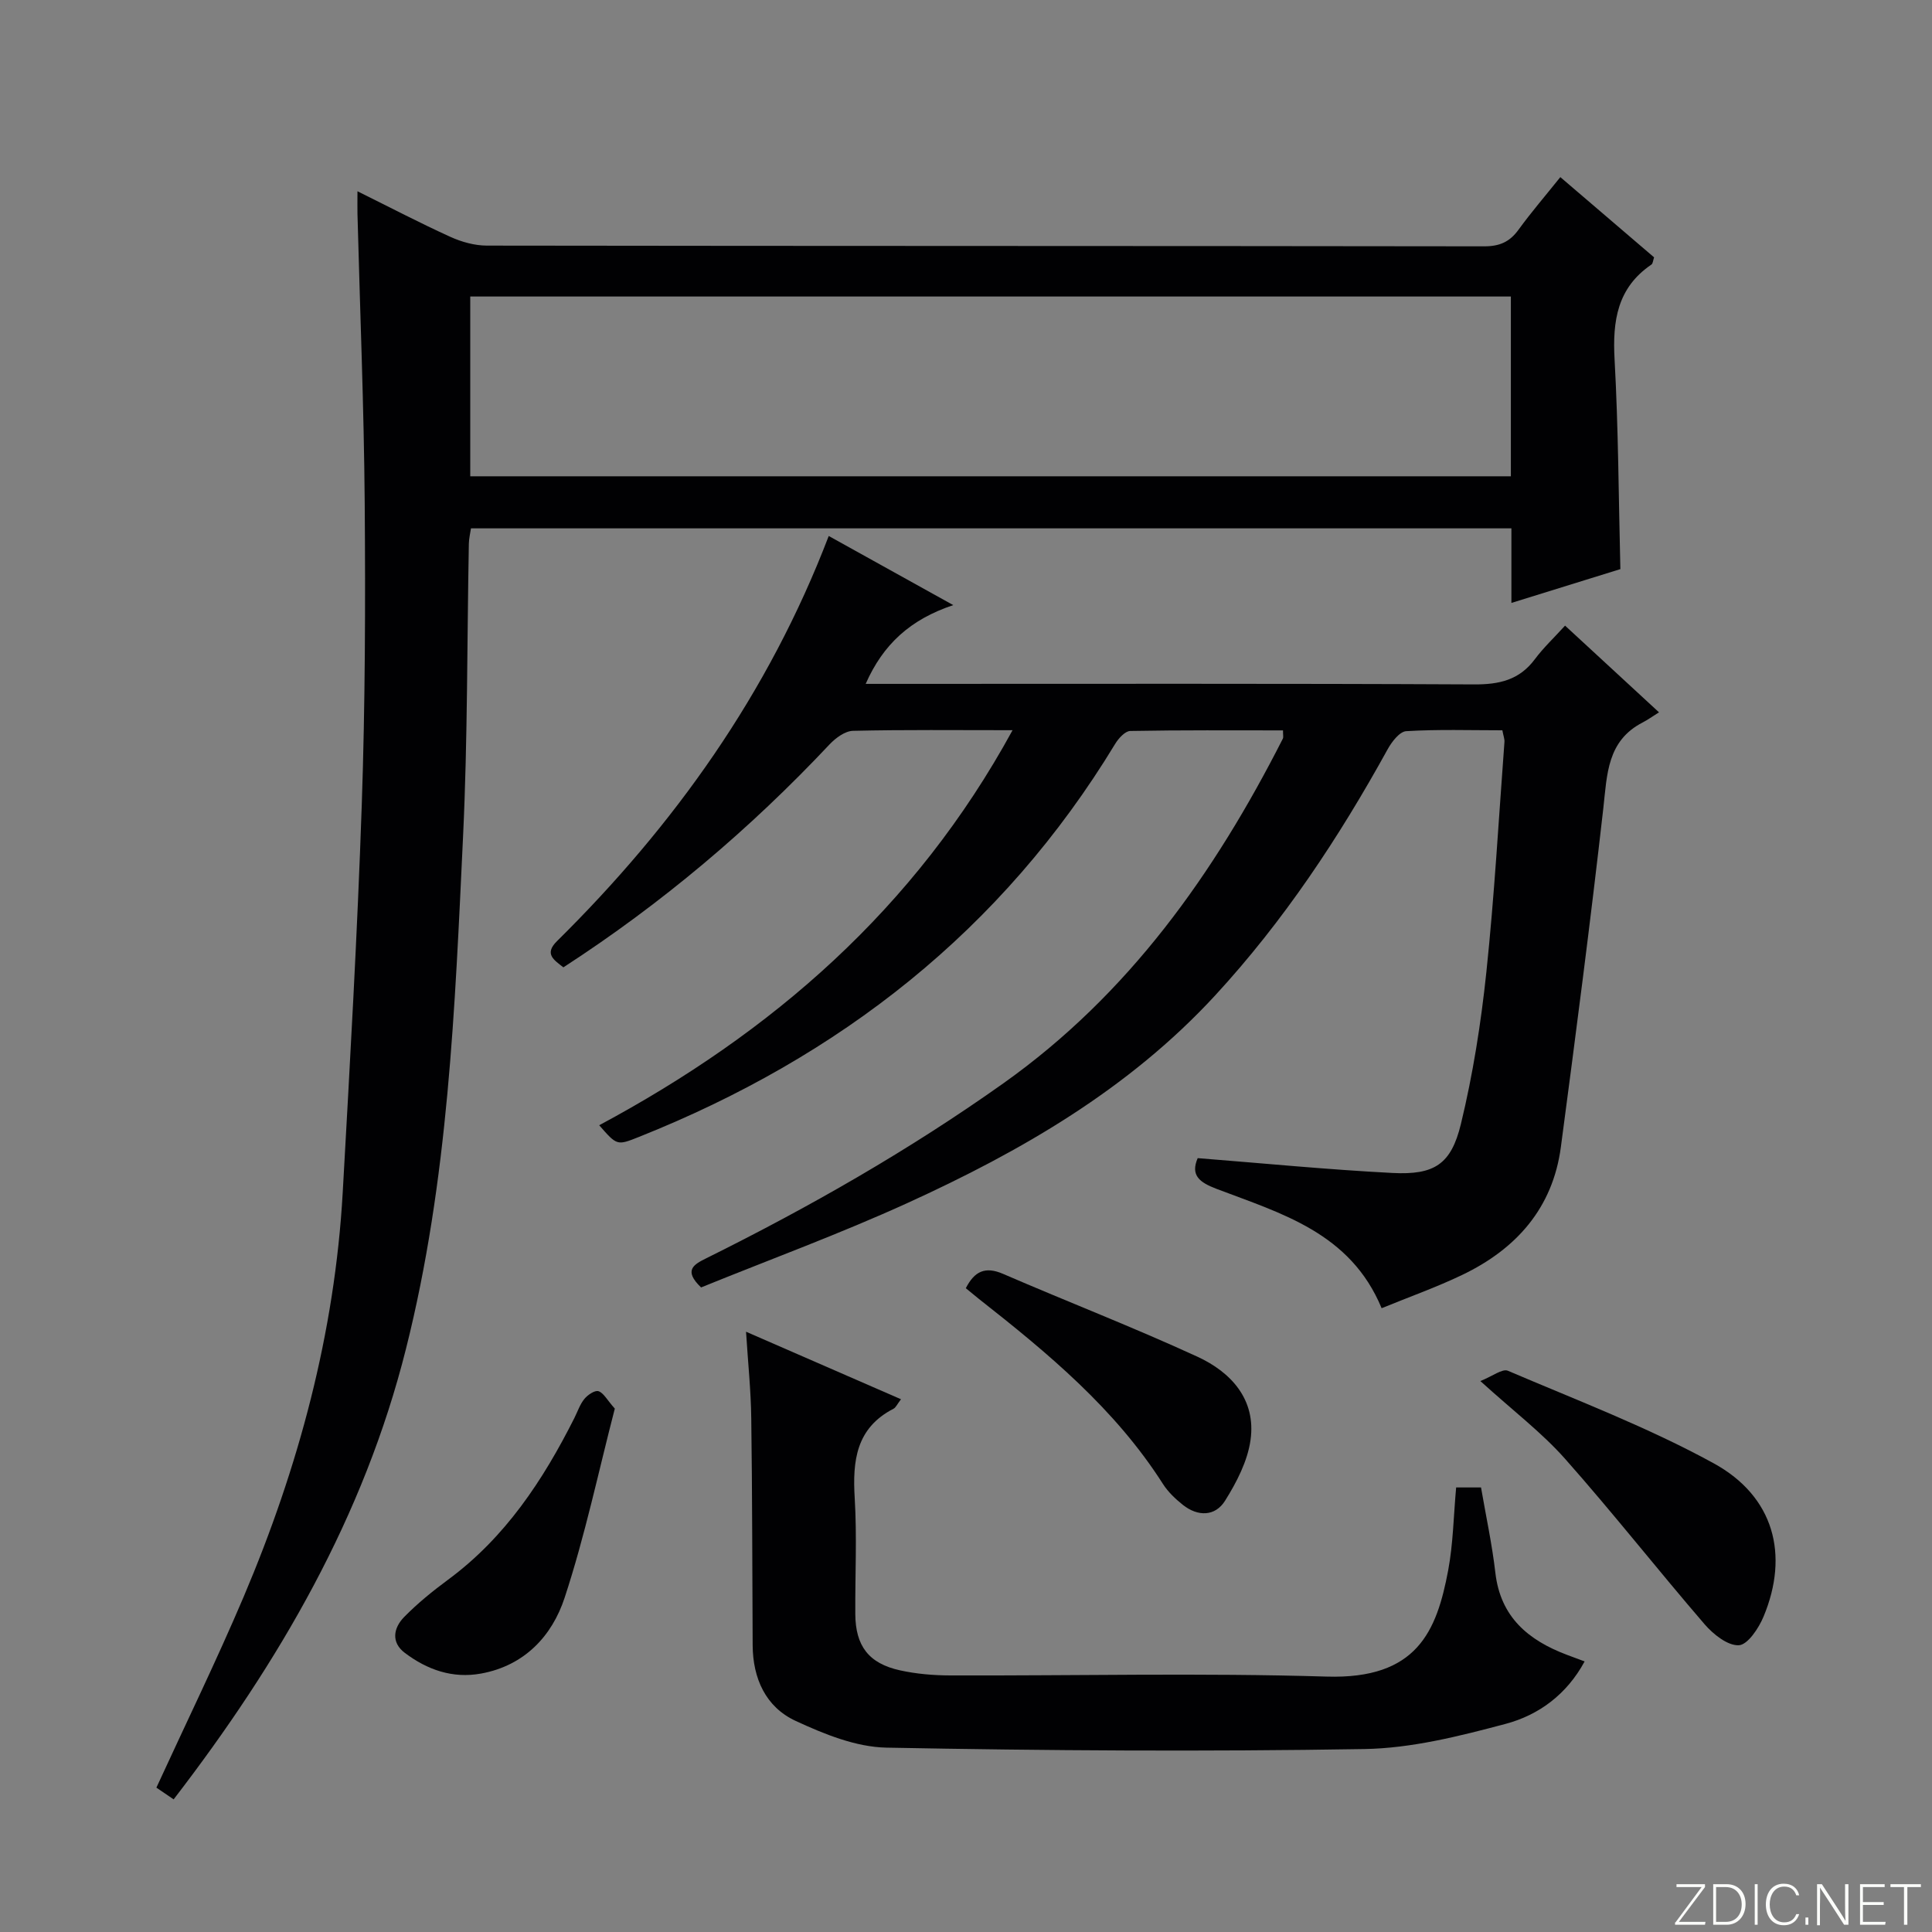 <svg enable-background="new 0 0 400 400" viewBox="0 0 400 400" xmlns="http://www.w3.org/2000/svg"><rect x="0" y="0" width="400" height="400" fill="#808080" stroke="none"/><g fill="#fbfcfa"><path d="m346.9 398 5.4-7.3h-5.2v-.6h5.9v.6l-5.4 7.2h5.5l-.1.6h-6.2v-.5z"/><path d="m354.7 390.1h2.8c2.3 0 3.9 1.6 3.9 4.1s-1.6 4.3-3.9 4.3h-2.8zm.6 7.8h2c2.2 0 3.3-1.6 3.3-3.6 0-1.8-1-3.6-3.3-3.6h-2z"/><path d="m363.9 390.1v8.4h-.6v-8.4z"/><path d="m372.5 396.3c-.4 1.3-1.4 2.3-3.2 2.3-2.4 0-3.7-1.9-3.7-4.3 0-2.3 1.2-4.3 3.7-4.3 1.8 0 2.9 1 3.2 2.4h-.6c-.4-1.1-1.1-1.8-2.5-1.8-2.1 0-3 1.9-3 3.7s.9 3.7 3 3.7c1.4 0 2.1-.7 2.5-1.7z"/><path d="m373.8 398.5v-1.5h.6v1.5z"/><path d="m376.2 398.5v-8.4h1c1.3 2 4.4 6.7 4.9 7.6-.1-1.2-.1-2.4-.1-3.8v-3.8h.7v8.4h-.9c-1.2-1.9-4.4-6.8-5-7.7.1 1.1 0 2.3 0 3.9v3.9h-.6z"/><path d="m390 394.4h-4.3v3.5h4.7l-.1.6h-5.2v-8.4h5.1v.6h-4.5v3.1h4.3v.7z"/><path d="m394.2 390.7h-2.8v-.6h6.3v.6h-2.8v7.8h-.7z"/></g><path d="m35.95 372.54c-1.6-1.09-2.68-1.82-3.57-2.43 6.11-13.31 12.44-26.27 18.07-39.52 11.36-26.78 18.87-54.6 20.51-83.77 1.5-26.73 3.03-53.46 3.94-80.21.71-20.8.77-41.63.61-62.44-.16-19.96-.98-39.92-1.5-59.88-.03-1.31 0-2.62 0-4.69 6.77 3.35 12.92 6.57 19.24 9.44 2.33 1.06 5.04 1.81 7.57 1.81 68.83.1 137.66.05 206.48.15 3.19 0 5.27-.92 7.1-3.45 2.63-3.62 5.56-7.02 8.65-10.88 6.62 5.67 13.01 11.14 19.41 16.61-.22.64-.24 1.29-.56 1.5-7.06 4.8-8.06 11.65-7.62 19.61.79 14.27.83 28.58 1.2 43.44-7.02 2.18-14.52 4.51-22.56 7 0-5.52 0-10.31 0-15.44-71.93 0-143.51 0-215.41 0-.14.99-.42 2.09-.44 3.19-.38 20.14-.24 40.3-1.19 60.41-1.69 35.66-3.05 71.43-11.83 106.28-8.69 34.64-26.19 64.8-48.1 93.27zm276.86-311.15c-72.13 0-143.81 0-215.45 0v37.22h215.45c0-12.53 0-24.66 0-37.22z" fill="#010103"/><path d="m209.64 151.18c-11.77 0-22.41-.12-33.04.13-1.65.04-3.59 1.48-4.84 2.8-16.5 17.55-34.75 32.97-55.12 46.17-1.97-1.55-4.01-2.77-1.33-5.42 24.3-24.01 43.8-51.28 56.27-83.89 8.4 4.67 16.47 9.15 25.78 14.31-8.88 2.97-14.52 8.1-18.13 16.31h5.97c39.99 0 79.98-.09 119.97.11 5.21.03 9.37-.89 12.59-5.2 1.78-2.39 3.99-4.46 6.27-6.97 6.5 6 12.54 11.57 19.45 17.95-1.39.87-2.33 1.55-3.35 2.08-7.41 3.8-7.39 10.74-8.18 17.78-2.65 23.41-5.69 46.79-8.79 70.15-1.68 12.63-9.23 21.1-20.41 26.46-5.36 2.57-11 4.57-16.7 6.9-6.48-15.65-20.79-19.61-34.18-24.71-3.55-1.35-5.43-2.81-3.9-6.36 13.57 1.07 26.93 2.38 40.33 3.07 8.65.44 12.14-1.76 14.17-10.16 2.49-10.28 4.15-20.84 5.26-31.37 1.67-15.86 2.56-31.79 3.75-47.7.05-.62-.22-1.26-.43-2.42-6.68 0-13.31-.22-19.9.18-1.38.08-3.02 2.22-3.87 3.78-10.08 18.28-21.53 35.57-35.73 50.97-17.85 19.35-40.12 32.21-63.69 42.95-14.04 6.4-28.56 11.72-42.71 17.47-3.72-3.57-1.51-4.76 1.14-6.07 21.34-10.59 41.96-22.36 61.43-36.18 25.98-18.44 43.7-43.45 57.89-71.39.13-.26.02-.64.02-1.69-10.52 0-21.07-.08-31.62.12-1.07.02-2.43 1.53-3.12 2.66-23.42 38.62-57.05 64.84-98.66 81.41-4.49 1.79-4.5 1.76-8.17-2.44 35.77-19.18 65.37-44.77 85.58-81.79z" fill="#010103"/><path d="m154.46 275.72c10.91 4.76 21.31 9.29 32.08 13.98-.79 1.02-1.06 1.72-1.56 1.97-7.75 4-8.49 10.78-8.02 18.51.48 7.97.07 15.99.12 23.98.04 6.62 2.77 10.24 9.27 11.67 3.37.74 6.9 1.04 10.36 1.05 25.99.08 52-.55 77.96.24 18.7.57 22.78-9.35 25.16-22 1.03-5.51 1.11-11.19 1.65-17.16h5.15c1.02 5.94 2.29 11.77 2.97 17.67 1.06 9.2 6.85 13.98 14.83 16.99 1.07.4 2.14.8 3.65 1.36-3.71 6.87-9.55 11.12-16.36 12.93-9.55 2.54-19.45 5.05-29.24 5.21-32.97.55-65.97.34-98.94-.29-6.34-.12-12.93-2.81-18.84-5.55-6.16-2.86-8.83-8.77-8.87-15.64-.09-15.66-.07-31.32-.29-46.97-.07-5.77-.68-11.55-1.08-17.95z" fill="#010103"/><path d="m306.49 285.93c2.51-.99 4.56-2.62 5.7-2.13 14.32 6.12 28.98 11.69 42.59 19.15 12.52 6.86 15.69 18.94 10.34 31.76-1 2.4-3.28 5.83-5.11 5.92-2.31.12-5.29-2.26-7.08-4.33-9.76-11.33-19-23.1-28.92-34.29-4.82-5.43-10.72-9.9-17.52-16.08z" fill="#010103"/><path d="m199.96 266.71c1.79-3.49 3.99-4.58 7.71-2.97 13.38 5.79 27 11.06 40.24 17.15 6.98 3.21 12.17 8.87 11 17.24-.61 4.38-2.88 8.76-5.28 12.59-2.04 3.26-5.63 3.31-8.73.85-1.54-1.23-3.06-2.67-4.11-4.31-9.92-15.58-23.86-27.13-38.14-38.35-.89-.72-1.77-1.46-2.69-2.2z" fill="#010103"/><path d="m127.29 291.64c-3.38 13.03-6.17 26.34-10.4 39.18-2.59 7.88-8.29 14.03-17.28 15.67-5.94 1.08-11.17-.79-15.81-4.29-2.89-2.19-2.32-5.17-.14-7.4 2.77-2.83 5.89-5.36 9.08-7.72 11.86-8.74 19.68-20.59 26.18-33.5.67-1.34 1.15-2.83 2.08-3.96.68-.83 2.16-1.83 2.91-1.59 1.05.35 1.75 1.77 3.38 3.61z" fill="#010103"/></svg>